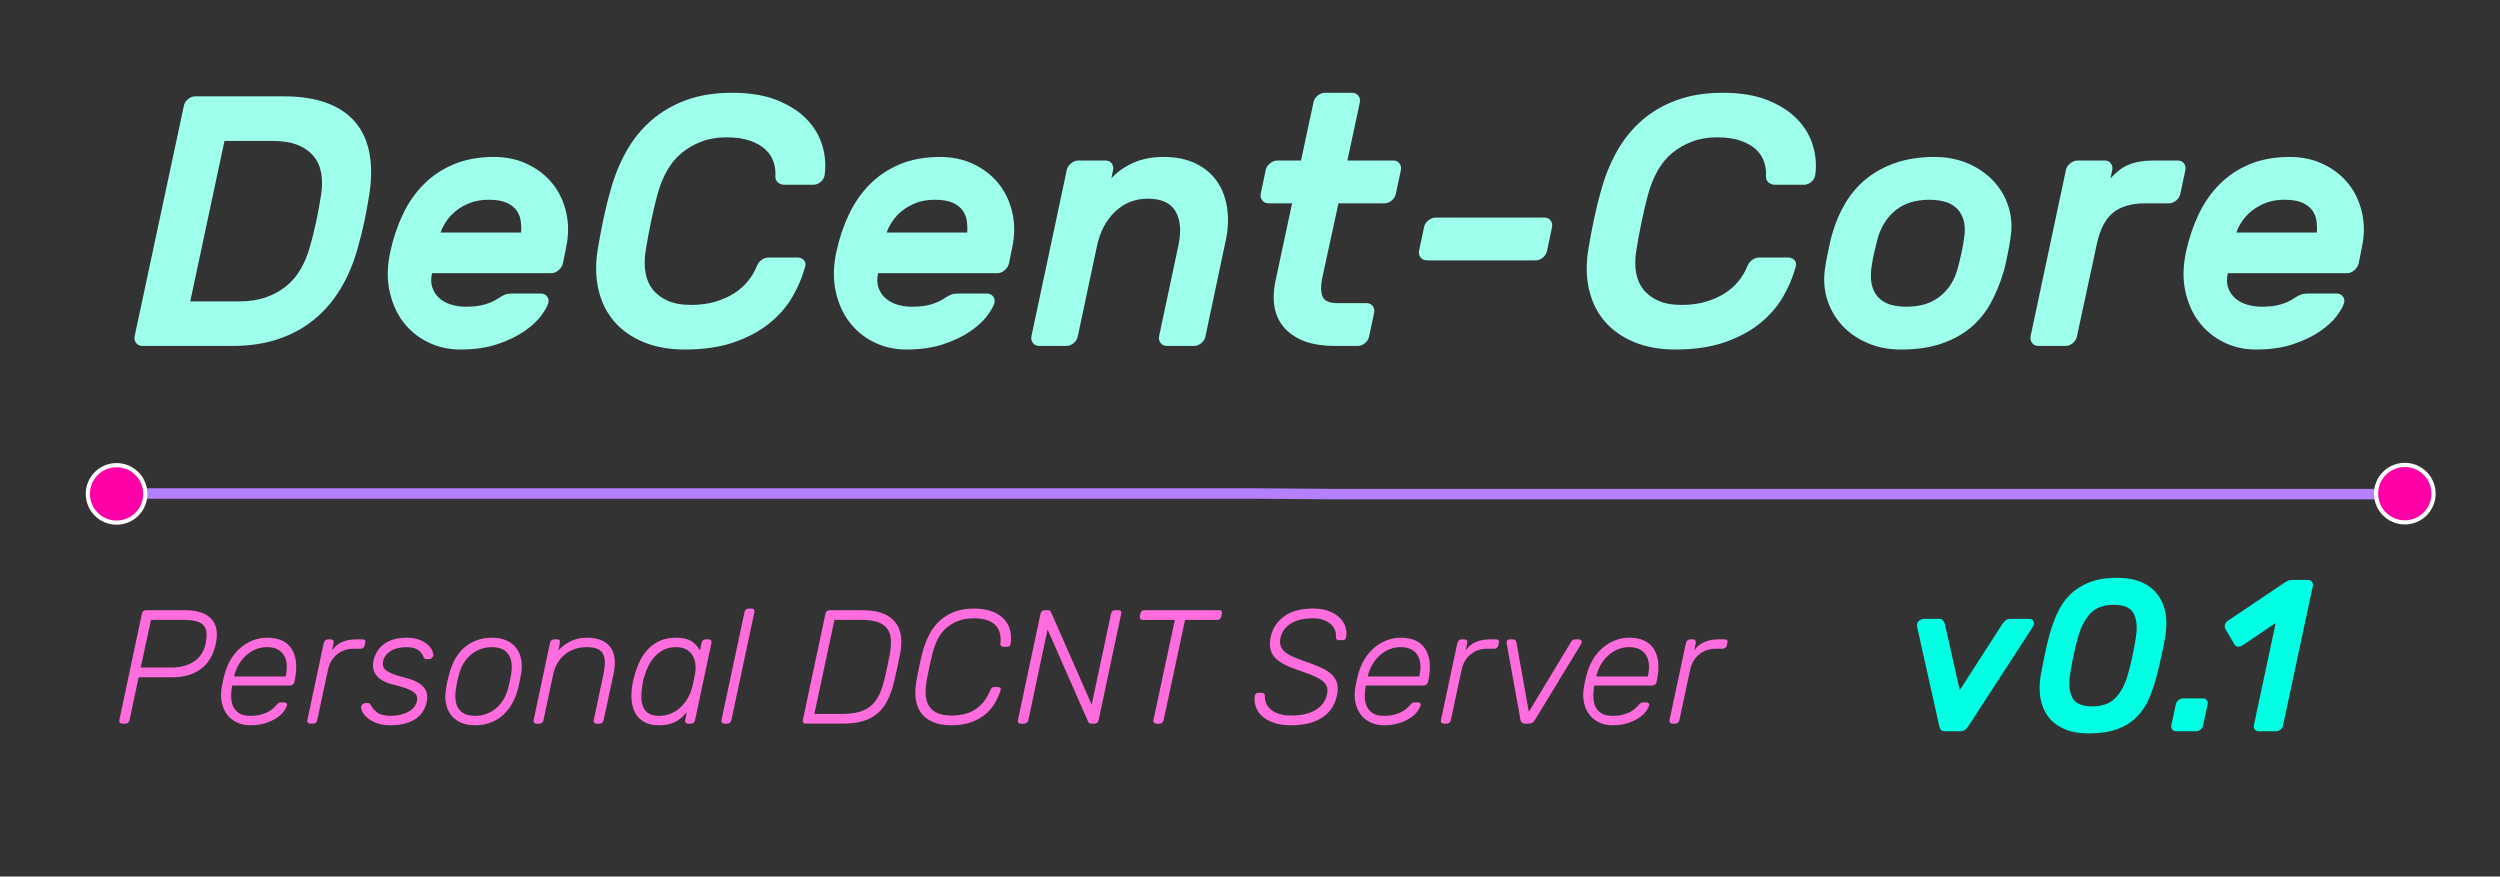 <?xml version="1.0" encoding="UTF-8" standalone="no"?><!DOCTYPE svg PUBLIC "-//W3C//DTD SVG 1.1//EN" "http://www.w3.org/Graphics/SVG/1.1/DTD/svg11.dtd">
<svg width="100%" height="100%" viewBox="0 0 964 338" version="1.1"
     xmlns="http://www.w3.org/2000/svg"
     xmlns:xlink="http://www.w3.org/1999/xlink" xml:space="preserve"
     xmlns:serif="http://www.serif.com/" style="fill-rule:evenodd;clip-rule:evenodd;stroke-linecap:round;stroke-linejoin:round;stroke-miterlimit:1.5;">
    <rect x="0" y="0" width="964" height="338" fill="#333333" stroke="none"/>
    <style>
        :root{
            --text1: #9effed;
            --text2: #ff6cdd;
        }
        #desc{
            fill: #ff6cdd;
        }
        #decent-core{
            fill: #9effed;
            fill-rule: nonzero;
        }
        @media (prefers-color-scheme: dark) {
            :root{
                --text1: #fff;
            }
        }
    </style>
    <g id="desc">
        <path d="M71.269,235.284c4.625,-0 8,1.083 10.125,3.25c2.125,2.166 2.729,5.395 1.812,9.687c-0.917,4.292 -2.812,7.521 -5.687,9.688c-2.875,2.166 -6.563,3.25 -11.063,3.25l-13,-0l-3.5,16.5c-0.208,0.916 -0.771,1.375 -1.687,1.375l-1.125,-0c-0.417,-0 -0.73,-0.125 -0.938,-0.375c-0.208,-0.25 -0.271,-0.584 -0.187,-1l8.687,-40.938c0.208,-0.958 0.771,-1.437 1.688,-1.437l14.875,-0Zm-17,22.125l11.875,-0c3.416,-0 6.302,-0.782 8.656,-2.344c2.354,-1.563 3.844,-3.844 4.469,-6.844c0.291,-1.5 0.416,-2.812 0.375,-3.937c-0.042,-1.125 -0.355,-2.084 -0.938,-2.875c-0.583,-0.792 -1.51,-1.386 -2.781,-1.782c-1.271,-0.395 -2.969,-0.593 -5.094,-0.593l-12.625,-0l-3.937,18.375Z"/>
        <path d="M86.519,260.284c0.541,-2.125 1.333,-4.073 2.375,-5.844c1.041,-1.771 2.281,-3.281 3.718,-4.531c1.438,-1.25 3.032,-2.23 4.782,-2.938c1.75,-0.708 3.604,-1.062 5.562,-1.062c4.5,-0 7.667,1.437 9.5,4.312c1.833,2.875 2.25,6.813 1.25,11.813l-0.187,0.937c-0.084,0.417 -0.292,0.75 -0.625,1c-0.334,0.25 -0.709,0.375 -1.125,0.375l-22.25,0c-0.292,1.542 -0.417,3.021 -0.375,4.438c0.041,1.416 0.312,2.656 0.812,3.718c0.5,1.063 1.281,1.917 2.344,2.563c1.062,0.646 2.469,0.969 4.219,0.969c1.625,-0 3.02,-0.167 4.187,-0.5c1.167,-0.334 2.136,-0.719 2.906,-1.157c0.771,-0.437 1.386,-0.885 1.844,-1.343c0.458,-0.459 0.813,-0.813 1.063,-1.063c0.458,-0.542 0.802,-0.864 1.031,-0.969c0.229,-0.104 0.573,-0.156 1.031,-0.156l1,0c0.375,0 0.677,0.115 0.906,0.344c0.23,0.229 0.282,0.531 0.157,0.906c-0.167,0.583 -0.563,1.313 -1.188,2.188c-0.625,0.875 -1.521,1.708 -2.687,2.5c-1.167,0.791 -2.594,1.468 -4.282,2.031c-1.687,0.562 -3.677,0.844 -5.968,0.844c-1.875,-0 -3.573,-0.355 -5.094,-1.063c-1.521,-0.708 -2.771,-1.687 -3.75,-2.937c-0.979,-1.25 -1.677,-2.761 -2.094,-4.532c-0.417,-1.77 -0.458,-3.718 -0.125,-5.843c0.083,-0.625 0.24,-1.459 0.469,-2.5c0.229,-1.042 0.427,-1.875 0.594,-2.5Zm23.625,0.562c0.375,-1.583 0.52,-3.062 0.437,-4.437c-0.083,-1.375 -0.417,-2.573 -1,-3.594c-0.583,-1.021 -1.427,-1.823 -2.531,-2.406c-1.104,-0.584 -2.469,-0.875 -4.094,-0.875c-1.583,-0 -3.062,0.291 -4.437,0.875c-1.375,0.583 -2.625,1.395 -3.75,2.437c-1.125,1.042 -2.073,2.25 -2.844,3.625c-0.771,1.375 -1.323,2.833 -1.656,4.375l19.875,0Z"/>
        <path d="M128.019,250.846c0.958,-1.458 2.239,-2.542 3.843,-3.25c1.605,-0.708 3.469,-1.062 5.594,-1.062l2.313,-0c0.916,-0 1.27,0.458 1.062,1.375l-0.187,0.875c-0.084,0.416 -0.271,0.75 -0.563,1c-0.292,0.25 -0.646,0.375 -1.062,0.375l-2.688,-0c-2.5,-0 -4.635,0.729 -6.406,2.187c-1.771,1.458 -2.927,3.438 -3.469,5.938l-4.125,19.375c-0.208,0.916 -0.771,1.375 -1.687,1.375l-1,-0c-0.417,-0 -0.73,-0.125 -0.938,-0.375c-0.208,-0.25 -0.271,-0.584 -0.187,-1l6.312,-29.688c0.083,-0.417 0.281,-0.76 0.594,-1.031c0.312,-0.271 0.677,-0.406 1.094,-0.406l1,-0c0.416,-0 0.729,0.135 0.937,0.406c0.208,0.271 0.271,0.614 0.188,1.031l-0.625,2.875Z"/>
        <path d="M160.769,270.346c0.166,-0.792 0.135,-1.479 -0.094,-2.062c-0.229,-0.584 -0.698,-1.115 -1.406,-1.594c-0.709,-0.479 -1.688,-0.938 -2.938,-1.375c-1.25,-0.438 -2.812,-0.886 -4.687,-1.344c-1.75,-0.417 -3.167,-0.958 -4.25,-1.625c-1.084,-0.667 -1.907,-1.406 -2.469,-2.219c-0.563,-0.812 -0.906,-1.677 -1.031,-2.593c-0.125,-0.917 -0.084,-1.855 0.125,-2.813c0.25,-1.083 0.666,-2.156 1.25,-3.219c0.583,-1.062 1.385,-2.01 2.406,-2.843c1.021,-0.834 2.271,-1.5 3.75,-2c1.479,-0.5 3.239,-0.75 5.281,-0.75c2.042,-0 3.74,0.27 5.094,0.812c1.354,0.542 2.437,1.188 3.25,1.938c0.812,0.75 1.364,1.51 1.656,2.281c0.292,0.771 0.417,1.385 0.375,1.844c-0.083,0.416 -0.292,0.75 -0.625,1c-0.333,0.25 -0.687,0.375 -1.062,0.375l-0.875,-0c-0.584,-0 -0.98,-0.271 -1.188,-0.813c-0.208,-0.5 -0.469,-0.979 -0.781,-1.437c-0.313,-0.459 -0.719,-0.865 -1.219,-1.219c-0.5,-0.354 -1.125,-0.636 -1.875,-0.844c-0.75,-0.208 -1.667,-0.312 -2.75,-0.312c-2.5,-0 -4.542,0.51 -6.125,1.531c-1.583,1.021 -2.542,2.323 -2.875,3.906c-0.125,0.625 -0.125,1.219 0,1.781c0.125,0.563 0.469,1.094 1.031,1.594c0.563,0.5 1.417,0.99 2.563,1.469c1.146,0.479 2.656,0.948 4.531,1.406c1.917,0.458 3.49,1 4.719,1.625c1.229,0.625 2.177,1.344 2.844,2.156c0.666,0.813 1.083,1.698 1.25,2.657c0.166,0.958 0.125,1.979 -0.125,3.062c-0.25,1.25 -0.709,2.417 -1.375,3.5c-0.667,1.083 -1.563,2.031 -2.688,2.844c-1.125,0.812 -2.51,1.448 -4.156,1.906c-1.646,0.458 -3.552,0.688 -5.719,0.688c-2.208,-0 -4.042,-0.292 -5.5,-0.875c-1.458,-0.584 -2.635,-1.271 -3.531,-2.063c-0.896,-0.792 -1.521,-1.594 -1.875,-2.406c-0.354,-0.813 -0.49,-1.427 -0.406,-1.844c0.083,-0.458 0.302,-0.802 0.656,-1.031c0.354,-0.229 0.677,-0.344 0.969,-0.344l0.875,0c0.25,0 0.468,0.042 0.656,0.125c0.187,0.083 0.385,0.313 0.594,0.688c0.541,1.083 1.385,2.041 2.531,2.875c1.146,0.833 2.823,1.25 5.031,1.25c1.25,-0 2.448,-0.125 3.594,-0.375c1.146,-0.25 2.167,-0.605 3.062,-1.063c0.896,-0.458 1.657,-1.042 2.282,-1.75c0.625,-0.708 1.041,-1.542 1.25,-2.5Z"/>
        <path d="M189.644,245.909c2.25,-0 4.166,0.364 5.75,1.093c1.583,0.73 2.843,1.73 3.781,3c0.937,1.271 1.552,2.782 1.844,4.532c0.291,1.75 0.25,3.625 -0.125,5.625c-0.084,0.333 -0.167,0.729 -0.25,1.187c-0.084,0.458 -0.177,0.938 -0.282,1.438c-0.104,0.5 -0.208,0.989 -0.312,1.468c-0.104,0.48 -0.198,0.865 -0.281,1.157c-0.5,2 -1.219,3.875 -2.157,5.625c-0.937,1.75 -2.093,3.26 -3.468,4.531c-1.375,1.271 -2.98,2.271 -4.813,3c-1.833,0.729 -3.875,1.094 -6.125,1.094c-2.167,-0 -4.042,-0.365 -5.625,-1.094c-1.583,-0.729 -2.844,-1.729 -3.781,-3c-0.938,-1.271 -1.563,-2.781 -1.875,-4.531c-0.313,-1.75 -0.281,-3.625 0.094,-5.625c0.041,-0.292 0.104,-0.677 0.187,-1.157c0.083,-0.479 0.177,-0.968 0.281,-1.468c0.105,-0.5 0.219,-0.98 0.344,-1.438c0.125,-0.458 0.229,-0.854 0.313,-1.187c0.5,-2 1.208,-3.875 2.125,-5.625c0.916,-1.75 2.062,-3.261 3.437,-4.532c1.375,-1.27 2.979,-2.27 4.813,-3c1.833,-0.729 3.875,-1.093 6.125,-1.093Zm7.375,14.562c0.625,-3.583 0.302,-6.302 -0.969,-8.156c-1.271,-1.854 -3.406,-2.781 -6.406,-2.781c-1.459,-0 -2.865,0.239 -4.219,0.718c-1.354,0.48 -2.594,1.177 -3.719,2.094c-1.125,0.917 -2.104,2.052 -2.937,3.406c-0.834,1.355 -1.459,2.927 -1.875,4.719c-0.209,0.625 -0.407,1.396 -0.594,2.313c-0.188,0.916 -0.323,1.687 -0.406,2.312c-0.625,3.583 -0.313,6.302 0.937,8.156c1.25,1.855 3.375,2.782 6.375,2.782c1.458,-0 2.865,-0.24 4.219,-0.719c1.354,-0.479 2.594,-1.177 3.719,-2.094c1.125,-0.917 2.104,-2.052 2.937,-3.406c0.833,-1.354 1.479,-2.927 1.938,-4.719c0.166,-0.625 0.343,-1.396 0.531,-2.312c0.187,-0.917 0.344,-1.688 0.469,-2.313Z"/>
        <path d="M232.769,277.659c-0.209,0.916 -0.75,1.375 -1.625,1.375l-1.063,-0c-0.417,-0 -0.729,-0.125 -0.937,-0.375c-0.209,-0.25 -0.271,-0.584 -0.188,-1l3.688,-17.438c0.375,-1.75 0.573,-3.292 0.593,-4.625c0.021,-1.333 -0.198,-2.448 -0.656,-3.344c-0.458,-0.895 -1.198,-1.573 -2.219,-2.031c-1.02,-0.458 -2.385,-0.687 -4.093,-0.687c-3.292,-0 -6.105,0.937 -8.438,2.812c-2.333,1.875 -3.854,4.5 -4.562,7.875l-3.688,17.438c-0.208,0.916 -0.75,1.375 -1.625,1.375l-1.062,-0c-0.417,-0 -0.73,-0.125 -0.938,-0.375c-0.208,-0.25 -0.271,-0.584 -0.187,-1l6.312,-29.75c0.208,-0.917 0.771,-1.375 1.688,-1.375l1.062,-0c0.917,-0 1.271,0.458 1.063,1.375l-0.625,2.937c1.291,-1.458 2.854,-2.646 4.687,-3.562c1.833,-0.917 3.938,-1.375 6.313,-1.375c2.375,-0 4.323,0.354 5.843,1.062c1.521,0.708 2.688,1.688 3.5,2.938c0.813,1.25 1.282,2.729 1.407,4.437c0.125,1.708 -0.021,3.563 -0.438,5.563l-3.812,17.75Z"/>
        <path d="M260.581,245.909c2.75,-0 4.813,0.479 6.188,1.437c1.375,0.958 2.416,2.125 3.125,3.5l0.625,-2.937c0.208,-0.917 0.75,-1.375 1.625,-1.375l1.062,-0c0.417,-0 0.729,0.125 0.938,0.375c0.208,0.25 0.27,0.583 0.187,1l-6.312,29.75c-0.209,0.916 -0.75,1.375 -1.625,1.375l-1.063,-0c-0.417,-0 -0.729,-0.125 -0.937,-0.375c-0.209,-0.25 -0.271,-0.584 -0.188,-1l0.625,-2.938c-0.667,0.708 -1.333,1.365 -2,1.969c-0.667,0.604 -1.417,1.125 -2.25,1.562c-0.833,0.438 -1.771,0.782 -2.812,1.032c-1.042,0.25 -2.25,0.375 -3.625,0.375c-2.417,-0 -4.375,-0.448 -5.875,-1.344c-1.5,-0.896 -2.625,-2.063 -3.375,-3.5c-0.75,-1.438 -1.198,-3.052 -1.344,-4.844c-0.146,-1.792 -0.073,-3.604 0.219,-5.437c0.083,-0.625 0.187,-1.209 0.312,-1.75c0.125,-0.542 0.271,-1.125 0.438,-1.75c0.458,-1.792 1.083,-3.594 1.875,-5.407c0.791,-1.812 1.823,-3.437 3.093,-4.875c1.271,-1.437 2.813,-2.604 4.625,-3.5c1.813,-0.895 3.969,-1.343 6.469,-1.343Zm6.313,19.125c0.166,-0.625 0.354,-1.438 0.562,-2.438c0.208,-1 0.375,-1.812 0.5,-2.437c0.25,-1.25 0.323,-2.511 0.219,-3.782c-0.104,-1.27 -0.427,-2.406 -0.969,-3.406c-0.542,-1 -1.344,-1.823 -2.406,-2.469c-1.063,-0.645 -2.469,-0.968 -4.219,-0.968c-1.708,-0 -3.219,0.323 -4.531,0.968c-1.313,0.646 -2.469,1.5 -3.469,2.563c-1,1.062 -1.844,2.281 -2.531,3.656c-0.688,1.375 -1.24,2.813 -1.656,4.313c-0.209,0.625 -0.365,1.208 -0.469,1.75c-0.104,0.541 -0.198,1.125 -0.281,1.75c-0.25,1.5 -0.365,2.948 -0.344,4.343c0.021,1.396 0.25,2.625 0.687,3.688c0.438,1.062 1.146,1.906 2.125,2.531c0.98,0.625 2.323,0.938 4.032,0.938c1.791,-0 3.406,-0.334 4.843,-1c1.438,-0.667 2.688,-1.532 3.75,-2.594c1.063,-1.063 1.938,-2.24 2.625,-3.531c0.688,-1.292 1.198,-2.584 1.532,-3.875Z"/>
        <path d="M282.019,277.659c-0.209,0.916 -0.75,1.375 -1.625,1.375l-1.063,-0c-0.417,-0 -0.729,-0.125 -0.937,-0.375c-0.209,-0.25 -0.271,-0.584 -0.188,-1l8.875,-41.625c0.208,-0.917 0.75,-1.375 1.625,-1.375l1.063,-0c0.416,-0 0.729,0.125 0.937,0.375c0.208,0.25 0.271,0.583 0.188,1l-8.875,41.625Z"/>
        <path d="M332.644,235.284c5.708,-0 9.812,1.448 12.312,4.343c2.5,2.896 3.208,7.073 2.125,12.532c-0.375,1.875 -0.719,3.531 -1.031,4.968c-0.313,1.438 -0.677,3.094 -1.094,4.969c-0.667,2.875 -1.5,5.375 -2.5,7.5c-1,2.125 -2.281,3.886 -3.844,5.281c-1.562,1.396 -3.448,2.438 -5.656,3.125c-2.208,0.688 -4.875,1.032 -8,1.032l-14.25,-0c-0.417,-0 -0.729,-0.125 -0.937,-0.375c-0.209,-0.25 -0.271,-0.584 -0.188,-1l8.688,-40.938c0.208,-0.958 0.77,-1.437 1.687,-1.437l12.688,-0Zm10.437,17.187c0.417,-2.292 0.563,-4.281 0.438,-5.969c-0.125,-1.687 -0.615,-3.083 -1.469,-4.187c-0.854,-1.104 -2.083,-1.927 -3.688,-2.469c-1.604,-0.542 -3.656,-0.812 -6.156,-0.812l-10.437,-0l-7.75,36.25l10.75,-0c2.5,-0 4.645,-0.25 6.437,-0.75c1.792,-0.5 3.323,-1.282 4.594,-2.344c1.271,-1.063 2.323,-2.448 3.156,-4.156c0.833,-1.709 1.542,-3.792 2.125,-6.25c0.208,-0.917 0.396,-1.75 0.563,-2.5c0.166,-0.75 0.323,-1.469 0.468,-2.157c0.146,-0.687 0.292,-1.395 0.438,-2.125c0.146,-0.729 0.323,-1.573 0.531,-2.531Z"/>
        <path d="M359.581,251.909c-0.875,3.458 -1.625,6.958 -2.25,10.5c-0.833,4.75 -0.427,8.187 1.219,10.312c1.646,2.125 4.385,3.188 8.219,3.188c1.666,-0 3.239,-0.157 4.718,-0.469c1.48,-0.313 2.855,-0.844 4.125,-1.594c1.271,-0.75 2.427,-1.739 3.469,-2.969c1.042,-1.229 1.958,-2.781 2.75,-4.656c0.208,-0.5 0.438,-0.844 0.688,-1.031c0.25,-0.188 0.541,-0.281 0.875,-0.281l1.437,-0c0.375,-0 0.667,0.114 0.875,0.343c0.208,0.23 0.25,0.532 0.125,0.907c-0.458,1.458 -1.125,2.989 -2,4.593c-0.875,1.605 -2.052,3.063 -3.531,4.375c-1.479,1.313 -3.323,2.396 -5.531,3.25c-2.209,0.855 -4.875,1.282 -8,1.282c-2.834,-0 -5.209,-0.427 -7.125,-1.282c-1.917,-0.854 -3.417,-2.031 -4.5,-3.531c-1.084,-1.5 -1.761,-3.281 -2.032,-5.344c-0.27,-2.062 -0.198,-4.323 0.219,-6.781c0.292,-1.708 0.646,-3.542 1.063,-5.5c0.416,-1.958 0.854,-3.833 1.312,-5.625c0.625,-2.417 1.469,-4.667 2.531,-6.75c1.063,-2.083 2.396,-3.875 4,-5.375c1.605,-1.5 3.5,-2.677 5.688,-3.531c2.187,-0.854 4.698,-1.281 7.531,-1.281c2.958,-0 5.417,0.406 7.375,1.218c1.958,0.813 3.49,1.865 4.594,3.157c1.104,1.291 1.823,2.739 2.156,4.343c0.333,1.605 0.375,3.198 0.125,4.782c-0.125,0.833 -0.521,1.25 -1.187,1.25l-1.438,-0c-0.333,-0 -0.656,-0.094 -0.969,-0.282c-0.312,-0.187 -0.427,-0.531 -0.343,-1.031c0.166,-1.75 0.041,-3.239 -0.375,-4.469c-0.417,-1.229 -1.084,-2.229 -2,-3c-0.917,-0.77 -2.052,-1.333 -3.407,-1.687c-1.354,-0.354 -2.864,-0.531 -4.531,-0.531c-3.833,-0 -7.146,1.073 -9.937,3.218c-2.792,2.146 -4.771,5.573 -5.938,10.282Z"/>
        <path d="M403.956,242.721l-7.437,34.938c-0.209,0.916 -0.771,1.375 -1.688,1.375l-1.187,-0c-0.417,-0 -0.73,-0.125 -0.938,-0.375c-0.208,-0.25 -0.271,-0.584 -0.187,-1l8.687,-40.938c0.208,-0.958 0.75,-1.437 1.625,-1.437l1.25,-0c0.417,-0 0.698,0.083 0.844,0.25c0.146,0.166 0.26,0.333 0.344,0.5l15.687,35.687l7.438,-35c0.208,-0.958 0.77,-1.437 1.687,-1.437l1.125,-0c0.958,-0 1.333,0.479 1.125,1.437l-8.687,40.875c-0.209,0.958 -0.75,1.438 -1.625,1.438l-1.25,-0c-0.417,-0 -0.698,-0.084 -0.844,-0.25c-0.146,-0.167 -0.261,-0.334 -0.344,-0.5l-15.625,-35.563Z"/>
        <path d="M470.019,235.284c0.958,-0 1.333,0.479 1.125,1.437l-0.188,0.938c-0.208,0.916 -0.771,1.375 -1.687,1.375l-12.313,-0l-8.25,38.625c-0.208,0.916 -0.771,1.375 -1.687,1.375l-1.125,-0c-0.417,-0 -0.73,-0.125 -0.938,-0.375c-0.208,-0.25 -0.271,-0.584 -0.187,-1l8.25,-38.625l-12.375,-0c-0.417,-0 -0.73,-0.125 -0.938,-0.375c-0.208,-0.25 -0.271,-0.584 -0.187,-1l0.187,-0.938c0.208,-0.958 0.771,-1.437 1.688,-1.437l28.625,-0Z"/>
        <path d="M506.269,234.659c2.458,-0 4.552,0.343 6.281,1.031c1.729,0.687 3.114,1.562 4.156,2.625c1.042,1.062 1.75,2.239 2.125,3.531c0.375,1.292 0.458,2.542 0.25,3.75c-0.083,0.333 -0.208,0.625 -0.375,0.875c-0.167,0.25 -0.479,0.375 -0.937,0.375l-1.5,0c-0.209,0 -0.459,-0.083 -0.75,-0.25c-0.292,-0.167 -0.417,-0.5 -0.375,-1c0.083,-1.042 -0.073,-2 -0.469,-2.875c-0.396,-0.875 -0.99,-1.635 -1.781,-2.281c-0.792,-0.646 -1.75,-1.146 -2.875,-1.5c-1.125,-0.354 -2.375,-0.531 -3.75,-0.531c-1.542,-0 -3.011,0.145 -4.407,0.437c-1.395,0.292 -2.645,0.75 -3.75,1.375c-1.104,0.625 -2.031,1.406 -2.781,2.344c-0.75,0.937 -1.271,2.052 -1.562,3.344c-0.25,1.25 -0.23,2.312 0.062,3.187c0.292,0.875 0.875,1.667 1.75,2.375c0.875,0.708 2.052,1.375 3.531,2c1.48,0.625 3.261,1.292 5.344,2c2.167,0.75 4.031,1.511 5.594,2.281c1.562,0.771 2.812,1.646 3.75,2.625c0.937,0.98 1.552,2.105 1.844,3.375c0.291,1.271 0.25,2.761 -0.125,4.469c-0.834,3.792 -2.771,6.646 -5.813,8.563c-3.042,1.916 -7,2.875 -11.875,2.875c-2.542,-0 -4.729,-0.313 -6.562,-0.938c-1.834,-0.625 -3.334,-1.448 -4.5,-2.469c-1.167,-1.02 -1.99,-2.208 -2.469,-3.562c-0.479,-1.354 -0.636,-2.781 -0.469,-4.281c0.042,-0.334 0.177,-0.625 0.406,-0.875c0.23,-0.25 0.532,-0.375 0.907,-0.375l1.5,-0c0.416,-0 0.708,0.125 0.875,0.375c0.166,0.25 0.25,0.541 0.25,0.875c-0.084,0.875 0.052,1.76 0.406,2.656c0.354,0.896 0.927,1.698 1.719,2.406c0.791,0.708 1.843,1.292 3.156,1.75c1.312,0.458 2.906,0.688 4.781,0.688c4.083,-0 7.281,-0.74 9.594,-2.219c2.312,-1.479 3.739,-3.469 4.281,-5.969c0.25,-1.25 0.198,-2.302 -0.156,-3.156c-0.354,-0.854 -1.021,-1.625 -2,-2.313c-0.979,-0.687 -2.261,-1.343 -3.844,-1.968c-1.583,-0.625 -3.458,-1.313 -5.625,-2.063c-2.083,-0.708 -3.844,-1.458 -5.281,-2.25c-1.438,-0.792 -2.573,-1.677 -3.406,-2.656c-0.834,-0.979 -1.365,-2.115 -1.594,-3.406c-0.229,-1.292 -0.156,-2.792 0.219,-4.5c0.708,-3.167 2.427,-5.75 5.156,-7.75c2.729,-2 6.427,-3 11.094,-3Z"/>
        <path d="M523.644,260.284c0.541,-2.125 1.333,-4.073 2.375,-5.844c1.041,-1.771 2.281,-3.281 3.718,-4.531c1.438,-1.25 3.032,-2.23 4.782,-2.938c1.75,-0.708 3.604,-1.062 5.562,-1.062c4.5,-0 7.667,1.437 9.5,4.312c1.833,2.875 2.25,6.813 1.25,11.813l-0.187,0.937c-0.084,0.417 -0.292,0.75 -0.625,1c-0.334,0.25 -0.709,0.375 -1.125,0.375l-22.25,0c-0.292,1.542 -0.417,3.021 -0.375,4.438c0.041,1.416 0.312,2.656 0.812,3.718c0.5,1.063 1.281,1.917 2.344,2.563c1.062,0.646 2.469,0.969 4.219,0.969c1.625,-0 3.02,-0.167 4.187,-0.5c1.167,-0.334 2.136,-0.719 2.906,-1.157c0.771,-0.437 1.386,-0.885 1.844,-1.343c0.458,-0.459 0.813,-0.813 1.063,-1.063c0.458,-0.542 0.802,-0.864 1.031,-0.969c0.229,-0.104 0.573,-0.156 1.031,-0.156l1,0c0.375,0 0.677,0.115 0.906,0.344c0.23,0.229 0.282,0.531 0.157,0.906c-0.167,0.583 -0.563,1.313 -1.188,2.188c-0.625,0.875 -1.521,1.708 -2.687,2.5c-1.167,0.791 -2.594,1.468 -4.282,2.031c-1.687,0.562 -3.677,0.844 -5.968,0.844c-1.875,-0 -3.573,-0.355 -5.094,-1.063c-1.521,-0.708 -2.771,-1.687 -3.75,-2.937c-0.979,-1.25 -1.677,-2.761 -2.094,-4.532c-0.417,-1.77 -0.458,-3.718 -0.125,-5.843c0.083,-0.625 0.24,-1.459 0.469,-2.5c0.229,-1.042 0.427,-1.875 0.594,-2.5Zm23.625,0.562c0.375,-1.583 0.52,-3.062 0.437,-4.437c-0.083,-1.375 -0.417,-2.573 -1,-3.594c-0.583,-1.021 -1.427,-1.823 -2.531,-2.406c-1.104,-0.584 -2.469,-0.875 -4.094,-0.875c-1.583,-0 -3.062,0.291 -4.437,0.875c-1.375,0.583 -2.625,1.395 -3.75,2.437c-1.125,1.042 -2.073,2.25 -2.844,3.625c-0.771,1.375 -1.323,2.833 -1.656,4.375l19.875,0Z"/>
        <path d="M565.144,250.846c0.958,-1.458 2.239,-2.542 3.843,-3.25c1.605,-0.708 3.469,-1.062 5.594,-1.062l2.313,-0c0.916,-0 1.27,0.458 1.062,1.375l-0.187,0.875c-0.084,0.416 -0.271,0.75 -0.563,1c-0.292,0.25 -0.646,0.375 -1.062,0.375l-2.688,-0c-2.5,-0 -4.635,0.729 -6.406,2.187c-1.771,1.458 -2.927,3.438 -3.469,5.938l-4.125,19.375c-0.208,0.916 -0.771,1.375 -1.687,1.375l-1,-0c-0.417,-0 -0.73,-0.125 -0.938,-0.375c-0.208,-0.25 -0.271,-0.584 -0.187,-1l6.312,-29.688c0.083,-0.417 0.281,-0.76 0.594,-1.031c0.312,-0.271 0.677,-0.406 1.094,-0.406l1,-0c0.416,-0 0.729,0.135 0.937,0.406c0.208,0.271 0.271,0.614 0.188,1.031l-0.625,2.875Z"/>
        <path d="M580.956,248.034c-0.083,-0.542 0.011,-0.927 0.281,-1.157c0.271,-0.229 0.573,-0.343 0.907,-0.343l1.187,-0c0.375,-0 0.688,0.093 0.938,0.281c0.25,0.187 0.416,0.552 0.5,1.094l4.75,26.562l16.312,-27c0.083,-0.167 0.261,-0.364 0.531,-0.594c0.271,-0.229 0.615,-0.343 1.032,-0.343l1.5,-0c0.375,-0 0.677,0.177 0.906,0.531c0.229,0.354 0.156,0.823 -0.219,1.406l-17.625,29c-0.292,0.458 -0.614,0.833 -0.969,1.125c-0.354,0.292 -0.864,0.438 -1.531,0.438l-1.312,-0c-0.667,-0 -1.125,-0.146 -1.375,-0.438c-0.25,-0.292 -0.417,-0.667 -0.5,-1.125l-5.313,-29.437Z"/>
        <path d="M611.769,260.284c0.541,-2.125 1.333,-4.073 2.375,-5.844c1.041,-1.771 2.281,-3.281 3.718,-4.531c1.438,-1.25 3.032,-2.23 4.782,-2.938c1.75,-0.708 3.604,-1.062 5.562,-1.062c4.5,-0 7.667,1.437 9.5,4.312c1.833,2.875 2.25,6.813 1.25,11.813l-0.187,0.937c-0.084,0.417 -0.292,0.75 -0.625,1c-0.334,0.25 -0.709,0.375 -1.125,0.375l-22.25,0c-0.292,1.542 -0.417,3.021 -0.375,4.438c0.041,1.416 0.312,2.656 0.812,3.718c0.5,1.063 1.281,1.917 2.344,2.563c1.062,0.646 2.469,0.969 4.219,0.969c1.625,-0 3.02,-0.167 4.187,-0.5c1.167,-0.334 2.136,-0.719 2.906,-1.157c0.771,-0.437 1.386,-0.885 1.844,-1.343c0.458,-0.459 0.813,-0.813 1.063,-1.063c0.458,-0.542 0.802,-0.864 1.031,-0.969c0.229,-0.104 0.573,-0.156 1.031,-0.156l1,0c0.375,0 0.677,0.115 0.906,0.344c0.23,0.229 0.282,0.531 0.157,0.906c-0.167,0.583 -0.563,1.313 -1.188,2.188c-0.625,0.875 -1.521,1.708 -2.687,2.5c-1.167,0.791 -2.594,1.468 -4.282,2.031c-1.687,0.562 -3.677,0.844 -5.968,0.844c-1.875,-0 -3.573,-0.355 -5.094,-1.063c-1.521,-0.708 -2.771,-1.687 -3.75,-2.937c-0.979,-1.25 -1.677,-2.761 -2.094,-4.532c-0.417,-1.77 -0.458,-3.718 -0.125,-5.843c0.083,-0.625 0.24,-1.459 0.469,-2.5c0.229,-1.042 0.427,-1.875 0.594,-2.5Zm23.625,0.562c0.375,-1.583 0.52,-3.062 0.437,-4.437c-0.083,-1.375 -0.417,-2.573 -1,-3.594c-0.583,-1.021 -1.427,-1.823 -2.531,-2.406c-1.104,-0.584 -2.469,-0.875 -4.094,-0.875c-1.583,-0 -3.062,0.291 -4.437,0.875c-1.375,0.583 -2.625,1.395 -3.75,2.437c-1.125,1.042 -2.073,2.25 -2.844,3.625c-0.771,1.375 -1.323,2.833 -1.656,4.375l19.875,0Z"/>
        <path d="M653.269,250.846c0.958,-1.458 2.239,-2.542 3.843,-3.25c1.605,-0.708 3.469,-1.062 5.594,-1.062l2.313,-0c0.916,-0 1.27,0.458 1.062,1.375l-0.187,0.875c-0.084,0.416 -0.271,0.75 -0.563,1c-0.292,0.25 -0.646,0.375 -1.062,0.375l-2.688,-0c-2.5,-0 -4.635,0.729 -6.406,2.187c-1.771,1.458 -2.927,3.438 -3.469,5.938l-4.125,19.375c-0.208,0.916 -0.771,1.375 -1.687,1.375l-1,-0c-0.417,-0 -0.73,-0.125 -0.938,-0.375c-0.208,-0.25 -0.271,-0.584 -0.187,-1l6.312,-29.688c0.083,-0.417 0.281,-0.76 0.594,-1.031c0.312,-0.271 0.677,-0.406 1.094,-0.406l1,-0c0.416,-0 0.729,0.135 0.937,0.406c0.208,0.271 0.271,0.614 0.188,1.031l-0.625,2.875Z"/>
    </g>
    <g id="v">
        <path d="M750.093,281.965c-0.833,0 -1.402,-0.194 -1.708,-0.583c-0.305,-0.389 -0.514,-0.889 -0.625,-1.5l-8.5,-38.083c-0.222,-0.889 -0.042,-1.639 0.542,-2.25c0.583,-0.611 1.291,-0.917 2.125,-0.917l5.666,-0c0.834,-0 1.403,0.222 1.709,0.667c0.305,0.444 0.514,0.889 0.625,1.333l5.75,25.5l16.416,-25.5c0.278,-0.444 0.667,-0.889 1.167,-1.333c0.5,-0.445 1.167,-0.667 2,-0.667l7.167,-0c0.833,-0 1.403,0.319 1.708,0.958c0.306,0.639 0.264,1.264 -0.125,1.875l-24.917,38.417c-0.333,0.5 -0.736,0.972 -1.208,1.417c-0.472,0.444 -1.125,0.666 -1.958,0.666l-5.834,0Z" style="fill:#00ffe3;fill-rule:nonzero;"/>
        <path d="M834.927,245.382c-0.167,1.056 -0.375,2.222 -0.625,3.5c-0.25,1.278 -0.528,2.583 -0.834,3.917c-0.305,1.333 -0.597,2.639 -0.875,3.916c-0.277,1.278 -0.555,2.445 -0.833,3.5c-0.833,3.223 -1.833,6.209 -3,8.959c-1.167,2.75 -2.736,5.139 -4.708,7.166c-1.972,2.028 -4.459,3.611 -7.459,4.75c-3,1.139 -6.75,1.709 -11.25,1.709c-3.666,-0 -6.791,-0.57 -9.375,-1.709c-2.583,-1.139 -4.638,-2.722 -6.166,-4.75c-1.528,-2.027 -2.528,-4.416 -3,-7.166c-0.472,-2.75 -0.431,-5.736 0.125,-8.959c0.389,-2.111 0.861,-4.514 1.416,-7.208c0.556,-2.694 1.112,-5.097 1.667,-7.208c0.833,-3.223 1.875,-6.236 3.125,-9.042c1.25,-2.806 2.889,-5.236 4.917,-7.292c2.028,-2.055 4.528,-3.68 7.5,-4.875c2.972,-1.194 6.597,-1.791 10.875,-1.791c3.666,-0 6.791,0.569 9.375,1.708c2.583,1.139 4.639,2.722 6.166,4.75c1.528,2.028 2.542,4.417 3.042,7.167c0.5,2.75 0.472,5.736 -0.083,8.958Zm-36.667,14.417c-0.611,4 -0.319,7.097 0.875,9.291c1.195,2.195 3.736,3.292 7.625,3.292c3.889,-0 6.889,-1.097 9,-3.292c2.111,-2.194 3.722,-5.291 4.833,-9.291c0.612,-2.111 1.181,-4.445 1.709,-7c0.528,-2.556 0.958,-4.889 1.291,-7c0.612,-4 0.32,-7.098 -0.875,-9.292c-1.194,-2.194 -3.736,-3.292 -7.625,-3.292c-3.888,0 -6.888,1.098 -9,3.292c-2.111,2.194 -3.722,5.292 -4.833,9.292c-0.611,2.111 -1.18,4.444 -1.708,7c-0.528,2.555 -0.959,4.889 -1.292,7Z" style="fill:#00ffe3;fill-rule:nonzero;"/>
        <path d="M849.51,269.299c0.611,-0 1.083,0.222 1.417,0.666c0.333,0.445 0.444,0.973 0.333,1.584l-1.75,8.166c-0.111,0.611 -0.43,1.139 -0.958,1.584c-0.528,0.444 -1.097,0.666 -1.709,0.666l-7.75,0c-0.611,0 -1.097,-0.222 -1.458,-0.666c-0.361,-0.445 -0.486,-0.973 -0.375,-1.584l1.75,-8.166c0.111,-0.611 0.445,-1.139 1,-1.584c0.556,-0.444 1.139,-0.666 1.75,-0.666l7.75,-0Z" style="fill:#00ffe3;fill-rule:nonzero;"/>
        <path d="M858.093,242.465c-0.277,-0.5 -0.319,-1.055 -0.125,-1.666c0.195,-0.611 0.598,-1.111 1.209,-1.5l21.166,-14.25c0.5,-0.334 1.014,-0.653 1.542,-0.959c0.528,-0.305 1.07,-0.458 1.625,-0.458l6.5,-0c0.611,-0 1.097,0.222 1.458,0.667c0.362,0.444 0.487,0.972 0.375,1.583l-11.5,53.833c-0.111,0.611 -0.43,1.139 -0.958,1.584c-0.528,0.444 -1.097,0.666 -1.708,0.666l-6.75,0c-0.611,0 -1.097,-0.222 -1.459,-0.666c-0.361,-0.445 -0.486,-0.973 -0.375,-1.584l8.417,-39.5l-12.833,8.667c-0.611,0.389 -1.209,0.542 -1.792,0.458c-0.583,-0.083 -1.014,-0.375 -1.292,-0.875l-3.5,-6Z" style="fill:#00ffe3;fill-rule:nonzero;"/>
    </g>
    <g id="hr">
        <path d="M49.687,190.296l434.306,-0l30.74,0.232l416.001,0" style="fill:none;stroke:#b480ff;stroke-width:4.03px;"/>
        <circle id="ball" cx="44.95" cy="190.445" r="11.079" style="fill:#ff00a8;stroke:#fff;stroke-width:1.61px;"/>
        <circle id="ball1" serif:id="ball" cx="927.295" cy="190.349" r="11.079" style="fill:#ff00a8;stroke:#fff;stroke-width:1.61px;"/>
    </g>
    <g id="decent-core">
        <path d="M109.245,37.149c6.784,0 12.49,0.894 17.119,2.681c4.629,1.788 8.273,4.332 10.931,7.632c2.659,3.3 4.4,7.287 5.225,11.962c0.825,4.675 0.78,9.9 -0.137,15.675c-0.55,3.483 -1.169,6.875 -1.856,10.175c-0.688,3.3 -1.536,6.692 -2.544,10.175c-1.558,5.775 -3.735,11 -6.531,15.675c-2.796,4.675 -6.188,8.663 -10.175,11.963c-3.988,3.3 -8.617,5.843 -13.888,7.631c-5.271,1.787 -11.206,2.681 -17.806,2.681l-34.65,0c-1.008,0 -1.81,-0.367 -2.406,-1.1c-0.596,-0.733 -0.802,-1.604 -0.619,-2.612l18.975,-88.825c0.183,-1.009 0.71,-1.88 1.581,-2.613c0.871,-0.733 1.811,-1.1 2.819,-1.1l33.962,0Zm14.575,37.95c0.459,-2.933 0.482,-5.66 0.069,-8.181c-0.412,-2.521 -1.375,-4.721 -2.887,-6.6c-1.513,-1.879 -3.575,-3.346 -6.188,-4.4c-2.612,-1.054 -5.889,-1.581 -9.831,-1.581l-18.425,-0l-13.2,61.875l19.112,-0c3.759,-0 7.128,-0.527 10.107,-1.582c2.979,-1.054 5.591,-2.498 7.837,-4.331c2.246,-1.833 4.102,-4.033 5.569,-6.6c1.467,-2.567 2.612,-5.317 3.437,-8.25c1.009,-3.483 1.857,-6.875 2.544,-10.175c0.688,-3.3 1.306,-6.692 1.856,-10.175Z"/>
        <path d="M150.495,97.099c1.1,-5.133 2.705,-9.923 4.813,-14.369c2.108,-4.445 4.79,-8.318 8.044,-11.618c3.254,-3.3 7.127,-5.89 11.618,-7.769c4.492,-1.879 9.671,-2.819 15.538,-2.819c4.767,0 9.098,0.94 12.994,2.819c3.896,1.879 7.104,4.4 9.625,7.562c2.521,3.163 4.262,6.875 5.225,11.138c0.962,4.262 0.939,8.731 -0.069,13.406l-1.238,6.188c-0.275,1.008 -0.847,1.879 -1.718,2.612c-0.871,0.733 -1.811,1.1 -2.819,1.1l-45.925,0c-0.458,2.108 -0.413,3.965 0.137,5.569c0.55,1.604 1.444,2.956 2.682,4.056c1.237,1.1 2.75,1.925 4.537,2.475c1.788,0.55 3.69,0.825 5.706,0.825c2.934,0 5.386,-0.298 7.357,-0.894c1.971,-0.595 3.643,-1.352 5.018,-2.268c1.1,-0.734 2.017,-1.238 2.75,-1.513c0.734,-0.275 1.65,-0.412 2.75,-0.412l11,-0c1.009,-0 1.811,0.366 2.407,1.1c0.596,0.733 0.756,1.604 0.481,2.612c-0.367,1.283 -1.306,2.933 -2.819,4.95c-1.512,2.017 -3.666,3.988 -6.462,5.913c-2.796,1.925 -6.234,3.575 -10.313,4.95c-4.079,1.375 -8.869,2.062 -14.369,2.062c-4.491,0 -8.639,-0.939 -12.443,-2.819c-3.804,-1.879 -6.967,-4.468 -9.488,-7.768c-2.521,-3.3 -4.285,-7.265 -5.294,-11.894c-1.008,-4.629 -0.916,-9.694 0.275,-15.194Zm37.95,-20.075c-2.658,0 -5.018,0.39 -7.081,1.169c-2.062,0.779 -3.873,1.787 -5.431,3.025c-1.558,1.237 -2.842,2.612 -3.85,4.125c-1.008,1.512 -1.742,2.956 -2.2,4.331l31.075,0c0.092,-1.375 0.046,-2.819 -0.138,-4.331c-0.183,-1.513 -0.71,-2.888 -1.581,-4.125c-0.871,-1.238 -2.154,-2.246 -3.85,-3.025c-1.696,-0.779 -4.01,-1.169 -6.944,-1.169Z"/>
        <path d="M291.708,102.874c0.458,-1.192 1.123,-2.085 1.994,-2.681c0.871,-0.596 1.764,-0.894 2.681,-0.894l11.137,0c1.009,0 1.834,0.344 2.475,1.031c0.642,0.688 0.78,1.582 0.413,2.682c-1.008,3.758 -2.59,7.516 -4.744,11.275c-2.154,3.758 -5.064,7.15 -8.731,10.175c-3.667,3.025 -8.204,5.5 -13.613,7.425c-5.408,1.925 -11.825,2.887 -19.25,2.887c-5.958,0 -11.229,-0.939 -15.812,-2.819c-4.583,-1.879 -8.342,-4.491 -11.275,-7.837c-2.933,-3.346 -4.973,-7.356 -6.119,-12.031c-1.146,-4.675 -1.306,-9.763 -0.481,-15.263c0.55,-3.483 1.26,-7.333 2.131,-11.55c0.871,-4.217 1.811,-8.067 2.819,-11.55c1.467,-5.5 3.506,-10.587 6.119,-15.262c2.612,-4.675 5.843,-8.686 9.693,-12.032c3.85,-3.345 8.342,-5.958 13.475,-7.837c5.134,-1.879 11.046,-2.819 17.738,-2.819c6.783,0 12.558,0.963 17.325,2.888c4.767,1.925 8.594,4.4 11.481,7.425c2.888,3.025 4.881,6.439 5.981,10.243c1.1,3.805 1.375,7.54 0.825,11.207c-0.183,1.1 -0.71,1.993 -1.581,2.681c-0.871,0.687 -1.81,1.031 -2.819,1.031l-11.137,0c-0.917,0 -1.742,-0.298 -2.475,-0.894c-0.733,-0.595 -1.054,-1.489 -0.963,-2.681c0.092,-1.833 -0.16,-3.621 -0.756,-5.362c-0.596,-1.742 -1.627,-3.3 -3.094,-4.675c-1.466,-1.375 -3.437,-2.498 -5.912,-3.369c-2.475,-0.871 -5.5,-1.306 -9.075,-1.306c-3.575,-0 -6.806,0.55 -9.694,1.65c-2.887,1.1 -5.431,2.566 -7.631,4.4c-2.2,1.833 -4.033,4.033 -5.5,6.6c-1.467,2.566 -2.613,5.27 -3.438,8.112c-1.008,3.483 -1.947,7.333 -2.818,11.55c-0.871,4.217 -1.582,8.067 -2.132,11.55c-0.458,2.933 -0.481,5.661 -0.068,8.181c0.412,2.521 1.329,4.698 2.75,6.532c1.421,1.833 3.346,3.3 5.775,4.4c2.429,1.1 5.431,1.65 9.006,1.65c3.575,-0 6.783,-0.436 9.625,-1.307c2.842,-0.87 5.294,-1.993 7.356,-3.368c2.063,-1.375 3.781,-2.934 5.156,-4.675c1.375,-1.742 2.43,-3.53 3.163,-5.363Z"/>
        <path d="M322.508,97.099c1.1,-5.133 2.704,-9.923 4.812,-14.369c2.109,-4.445 4.79,-8.318 8.044,-11.618c3.254,-3.3 7.127,-5.89 11.619,-7.769c4.492,-1.879 9.671,-2.819 15.537,-2.819c4.767,0 9.098,0.94 12.994,2.819c3.896,1.879 7.104,4.4 9.625,7.562c2.521,3.163 4.263,6.875 5.225,11.138c0.963,4.262 0.94,8.731 -0.069,13.406l-1.237,6.188c-0.275,1.008 -0.848,1.879 -1.719,2.612c-0.871,0.733 -1.81,1.1 -2.819,1.1l-45.925,0c-0.458,2.108 -0.412,3.965 0.138,5.569c0.55,1.604 1.444,2.956 2.681,4.056c1.238,1.1 2.75,1.925 4.538,2.475c1.787,0.55 3.689,0.825 5.706,0.825c2.933,0 5.385,-0.298 7.356,-0.894c1.971,-0.595 3.644,-1.352 5.019,-2.268c1.1,-0.734 2.017,-1.238 2.75,-1.513c0.733,-0.275 1.65,-0.412 2.75,-0.412l11,-0c1.008,-0 1.81,0.366 2.406,1.1c0.596,0.733 0.756,1.604 0.481,2.612c-0.366,1.283 -1.306,2.933 -2.818,4.95c-1.513,2.017 -3.667,3.988 -6.463,5.913c-2.796,1.925 -6.233,3.575 -10.312,4.95c-4.079,1.375 -8.869,2.062 -14.369,2.062c-4.492,0 -8.64,-0.939 -12.444,-2.819c-3.804,-1.879 -6.966,-4.468 -9.487,-7.768c-2.521,-3.3 -4.286,-7.265 -5.294,-11.894c-1.008,-4.629 -0.917,-9.694 0.275,-15.194Zm37.95,-20.075c-2.658,0 -5.019,0.39 -7.081,1.169c-2.063,0.779 -3.873,1.787 -5.432,3.025c-1.558,1.237 -2.841,2.612 -3.85,4.125c-1.008,1.512 -1.741,2.956 -2.2,4.331l31.075,0c0.092,-1.375 0.046,-2.819 -0.137,-4.331c-0.183,-1.513 -0.71,-2.888 -1.581,-4.125c-0.871,-1.238 -2.154,-2.246 -3.85,-3.025c-1.696,-0.779 -4.011,-1.169 -6.944,-1.169Z"/>
        <path d="M464.82,129.687c-0.183,1.008 -0.71,1.879 -1.581,2.612c-0.871,0.733 -1.81,1.1 -2.819,1.1l-10.45,0c-1.008,0 -1.81,-0.367 -2.406,-1.1c-0.596,-0.733 -0.802,-1.604 -0.619,-2.612l7.425,-34.925c1.192,-5.5 0.848,-9.9 -1.031,-13.2c-1.879,-3.3 -5.477,-4.95 -10.794,-4.95c-4.858,-0 -9.029,1.65 -12.512,4.95c-3.483,3.3 -5.821,7.7 -7.013,13.2l-7.425,34.925c-0.183,1.008 -0.71,1.879 -1.581,2.612c-0.871,0.733 -1.81,1.1 -2.819,1.1l-10.45,0c-1.008,0 -1.81,-0.367 -2.406,-1.1c-0.596,-0.733 -0.802,-1.604 -0.619,-2.612l13.613,-64.075c0.183,-1.009 0.733,-1.88 1.65,-2.613c0.917,-0.733 1.879,-1.1 2.887,-1.1l10.45,0c1.009,0 1.788,0.367 2.338,1.1c0.55,0.733 0.733,1.604 0.55,2.613l-0.688,3.162c2.384,-2.567 5.248,-4.583 8.594,-6.05c3.346,-1.467 7.219,-2.2 11.619,-2.2c4.858,0 9.029,0.871 12.512,2.613c3.484,1.741 6.211,4.079 8.182,7.012c1.971,2.933 3.231,6.348 3.781,10.244c0.55,3.896 0.367,7.998 -0.55,12.306l-7.838,36.988Z"/>
        <path d="M509.783,107.549c-0.55,2.842 -0.481,5.111 0.206,6.806c0.688,1.696 2.636,2.544 5.844,2.544l11.137,0c1.009,0 1.788,0.367 2.338,1.1c0.55,0.733 0.733,1.604 0.55,2.613l-1.925,9.075c-0.183,1.008 -0.71,1.879 -1.581,2.612c-0.871,0.733 -1.811,1.1 -2.819,1.1l-8.8,0c-8.617,0 -15.01,-2.223 -19.181,-6.669c-4.171,-4.445 -5.386,-10.702 -3.644,-18.768l6.325,-29.563l-9.075,0c-1.008,0 -1.81,-0.367 -2.406,-1.1c-0.596,-0.733 -0.802,-1.604 -0.619,-2.612l1.925,-9.075c0.183,-1.009 0.733,-1.88 1.65,-2.613c0.917,-0.733 1.879,-1.1 2.887,-1.1l9.075,0l4.813,-22.412c0.183,-1.009 0.71,-1.88 1.581,-2.613c0.871,-0.733 1.811,-1.1 2.819,-1.1l10.45,0c1.008,0 1.81,0.367 2.406,1.1c0.596,0.733 0.802,1.604 0.619,2.613l-4.813,22.412l17.738,0c1.008,0 1.787,0.367 2.337,1.1c0.55,0.733 0.734,1.604 0.55,2.613l-1.925,9.075c-0.183,1.008 -0.71,1.879 -1.581,2.612c-0.871,0.733 -1.81,1.1 -2.819,1.1l-17.737,0l-6.325,29.15Z"/>
        <path d="M550.208,100.399c-1.008,0 -1.81,-0.367 -2.406,-1.1c-0.596,-0.733 -0.802,-1.604 -0.619,-2.612l1.925,-9.075c0.183,-1.009 0.733,-1.88 1.65,-2.613c0.917,-0.733 1.879,-1.1 2.887,-1.1l41.938,0c1.008,0 1.787,0.367 2.337,1.1c0.55,0.733 0.734,1.604 0.55,2.613l-1.925,9.075c-0.183,1.008 -0.71,1.879 -1.581,2.612c-0.871,0.733 -1.81,1.1 -2.819,1.1l-41.937,0Z"/>
        <path d="M673.683,102.874c0.458,-1.192 1.123,-2.085 1.994,-2.681c0.871,-0.596 1.764,-0.894 2.681,-0.894l11.137,0c1.009,0 1.834,0.344 2.475,1.031c0.642,0.688 0.78,1.582 0.413,2.682c-1.008,3.758 -2.59,7.516 -4.744,11.275c-2.154,3.758 -5.064,7.15 -8.731,10.175c-3.667,3.025 -8.204,5.5 -13.613,7.425c-5.408,1.925 -11.825,2.887 -19.25,2.887c-5.958,0 -11.229,-0.939 -15.812,-2.819c-4.583,-1.879 -8.342,-4.491 -11.275,-7.837c-2.933,-3.346 -4.973,-7.356 -6.119,-12.031c-1.146,-4.675 -1.306,-9.763 -0.481,-15.263c0.55,-3.483 1.26,-7.333 2.131,-11.55c0.871,-4.217 1.811,-8.067 2.819,-11.55c1.467,-5.5 3.506,-10.587 6.119,-15.262c2.612,-4.675 5.843,-8.686 9.693,-12.032c3.85,-3.345 8.342,-5.958 13.475,-7.837c5.134,-1.879 11.046,-2.819 17.738,-2.819c6.783,0 12.558,0.963 17.325,2.888c4.767,1.925 8.594,4.4 11.481,7.425c2.888,3.025 4.881,6.439 5.981,10.243c1.1,3.805 1.375,7.54 0.825,11.207c-0.183,1.1 -0.71,1.993 -1.581,2.681c-0.871,0.687 -1.81,1.031 -2.819,1.031l-11.137,0c-0.917,0 -1.742,-0.298 -2.475,-0.894c-0.733,-0.595 -1.054,-1.489 -0.963,-2.681c0.092,-1.833 -0.16,-3.621 -0.756,-5.362c-0.596,-1.742 -1.627,-3.3 -3.094,-4.675c-1.466,-1.375 -3.437,-2.498 -5.912,-3.369c-2.475,-0.871 -5.5,-1.306 -9.075,-1.306c-3.575,-0 -6.806,0.55 -9.694,1.65c-2.887,1.1 -5.431,2.566 -7.631,4.4c-2.2,1.833 -4.033,4.033 -5.5,6.6c-1.467,2.566 -2.613,5.27 -3.438,8.112c-1.008,3.483 -1.947,7.333 -2.818,11.55c-0.871,4.217 -1.582,8.067 -2.132,11.55c-0.458,2.933 -0.481,5.661 -0.068,8.181c0.412,2.521 1.329,4.698 2.75,6.532c1.421,1.833 3.346,3.3 5.775,4.4c2.429,1.1 5.431,1.65 9.006,1.65c3.575,-0 6.783,-0.436 9.625,-1.307c2.842,-0.87 5.294,-1.993 7.356,-3.368c2.063,-1.375 3.781,-2.934 5.156,-4.675c1.375,-1.742 2.43,-3.53 3.163,-5.363Z"/>
        <path d="M746.008,60.524c4.675,0 8.937,0.825 12.787,2.475c3.85,1.65 7.105,3.873 9.763,6.669c2.658,2.796 4.606,6.073 5.844,9.831c1.237,3.758 1.535,7.746 0.893,11.963c-0.091,0.825 -0.252,1.879 -0.481,3.162c-0.229,1.283 -0.481,2.567 -0.756,3.85c-0.275,1.283 -0.55,2.544 -0.825,3.781c-0.275,1.238 -0.55,2.269 -0.825,3.094c-1.283,4.217 -2.91,8.113 -4.881,11.688c-1.971,3.575 -4.515,6.668 -7.632,9.281c-3.116,2.612 -6.875,4.675 -11.275,6.187c-4.4,1.513 -9.625,2.269 -15.675,2.269c-4.675,0 -8.937,-0.825 -12.787,-2.475c-3.85,-1.65 -7.081,-3.873 -9.694,-6.669c-2.612,-2.795 -4.537,-6.05 -5.775,-9.762c-1.237,-3.713 -1.581,-7.677 -1.031,-11.894c0.092,-0.825 0.252,-1.856 0.481,-3.094c0.229,-1.237 0.481,-2.498 0.756,-3.781c0.275,-1.283 0.55,-2.567 0.825,-3.85c0.275,-1.283 0.55,-2.337 0.825,-3.162c1.192,-4.217 2.865,-8.136 5.019,-11.757c2.154,-3.62 4.836,-6.737 8.044,-9.35c3.208,-2.612 6.99,-4.675 11.344,-6.187c4.354,-1.513 9.373,-2.269 15.056,-2.269Zm11.412,30.938c0.367,-2.842 0.23,-5.202 -0.412,-7.082c-0.642,-1.879 -1.627,-3.368 -2.956,-4.468c-1.329,-1.1 -2.865,-1.857 -4.607,-2.269c-1.741,-0.413 -3.575,-0.619 -5.5,-0.619c-1.925,0 -3.85,0.206 -5.775,0.619c-1.925,0.412 -3.781,1.169 -5.568,2.269c-1.788,1.1 -3.415,2.589 -4.882,4.468c-1.466,1.88 -2.658,4.24 -3.575,7.082c-0.183,0.733 -0.412,1.65 -0.687,2.75c-0.275,1.1 -0.55,2.245 -0.825,3.437c-0.275,1.192 -0.504,2.361 -0.688,3.506c-0.183,1.146 -0.32,2.04 -0.412,2.682c-0.275,2.841 -0.092,5.202 0.55,7.081c0.642,1.879 1.627,3.369 2.956,4.469c1.329,1.1 2.865,1.856 4.606,2.268c1.742,0.413 3.575,0.619 5.5,0.619c1.925,0 3.85,-0.206 5.775,-0.619c1.925,-0.412 3.782,-1.168 5.569,-2.268c1.788,-1.1 3.415,-2.59 4.881,-4.469c1.467,-1.879 2.613,-4.24 3.438,-7.081c0.183,-0.642 0.412,-1.536 0.687,-2.682c0.275,-1.145 0.55,-2.314 0.825,-3.506c0.275,-1.192 0.505,-2.337 0.688,-3.437c0.183,-1.1 0.321,-2.017 0.412,-2.75Z"/>
        <path d="M827.408,78.399c-5.5,0 -9.717,1.215 -12.65,3.644c-2.933,2.429 -4.996,6.394 -6.188,11.894l-7.7,35.75c-0.183,1.008 -0.71,1.879 -1.581,2.612c-0.871,0.733 -1.81,1.1 -2.819,1.1l-10.45,0c-1.008,0 -1.81,-0.367 -2.406,-1.1c-0.596,-0.733 -0.802,-1.604 -0.619,-2.612l13.613,-64.075c0.183,-1.009 0.733,-1.88 1.65,-2.613c0.917,-0.733 1.879,-1.1 2.887,-1.1l10.45,0c1.009,0 1.788,0.367 2.338,1.1c0.55,0.733 0.733,1.604 0.55,2.613l-0.688,3.162c1.1,-1.192 2.2,-2.223 3.3,-3.094c1.1,-0.87 2.315,-1.581 3.644,-2.131c1.329,-0.55 2.796,-0.962 4.4,-1.237c1.604,-0.275 3.506,-0.413 5.706,-0.413l8.938,0c1.008,0 1.787,0.367 2.337,1.1c0.55,0.733 0.734,1.604 0.55,2.613l-1.925,9.075c-0.183,1.008 -0.71,1.879 -1.581,2.612c-0.871,0.733 -1.81,1.1 -2.819,1.1l-8.937,0Z"/>
        <path d="M842.945,97.099c1.1,-5.133 2.705,-9.923 4.813,-14.369c2.108,-4.445 4.79,-8.318 8.044,-11.618c3.254,-3.3 7.127,-5.89 11.618,-7.769c4.492,-1.879 9.671,-2.819 15.538,-2.819c4.767,0 9.098,0.94 12.994,2.819c3.896,1.879 7.104,4.4 9.625,7.562c2.521,3.163 4.262,6.875 5.225,11.138c0.962,4.262 0.939,8.731 -0.069,13.406l-1.238,6.188c-0.275,1.008 -0.847,1.879 -1.718,2.612c-0.871,0.733 -1.811,1.1 -2.819,1.1l-45.925,0c-0.458,2.108 -0.413,3.965 0.137,5.569c0.55,1.604 1.444,2.956 2.682,4.056c1.237,1.1 2.75,1.925 4.537,2.475c1.788,0.55 3.69,0.825 5.706,0.825c2.934,0 5.386,-0.298 7.357,-0.894c1.971,-0.595 3.643,-1.352 5.018,-2.268c1.1,-0.734 2.017,-1.238 2.75,-1.513c0.734,-0.275 1.65,-0.412 2.75,-0.412l11,-0c1.009,-0 1.811,0.366 2.407,1.1c0.596,0.733 0.756,1.604 0.481,2.612c-0.367,1.283 -1.306,2.933 -2.819,4.95c-1.512,2.017 -3.666,3.988 -6.462,5.913c-2.796,1.925 -6.234,3.575 -10.313,4.95c-4.079,1.375 -8.869,2.062 -14.369,2.062c-4.491,0 -8.639,-0.939 -12.443,-2.819c-3.804,-1.879 -6.967,-4.468 -9.488,-7.768c-2.521,-3.3 -4.285,-7.265 -5.294,-11.894c-1.008,-4.629 -0.916,-9.694 0.275,-15.194Zm37.95,-20.075c-2.658,0 -5.018,0.39 -7.081,1.169c-2.062,0.779 -3.873,1.787 -5.431,3.025c-1.558,1.237 -2.842,2.612 -3.85,4.125c-1.008,1.512 -1.742,2.956 -2.2,4.331l31.075,0c0.092,-1.375 0.046,-2.819 -0.138,-4.331c-0.183,-1.513 -0.71,-2.888 -1.581,-4.125c-0.871,-1.238 -2.154,-2.246 -3.85,-3.025c-1.696,-0.779 -4.01,-1.169 -6.944,-1.169Z"/>
    </g>
</svg>